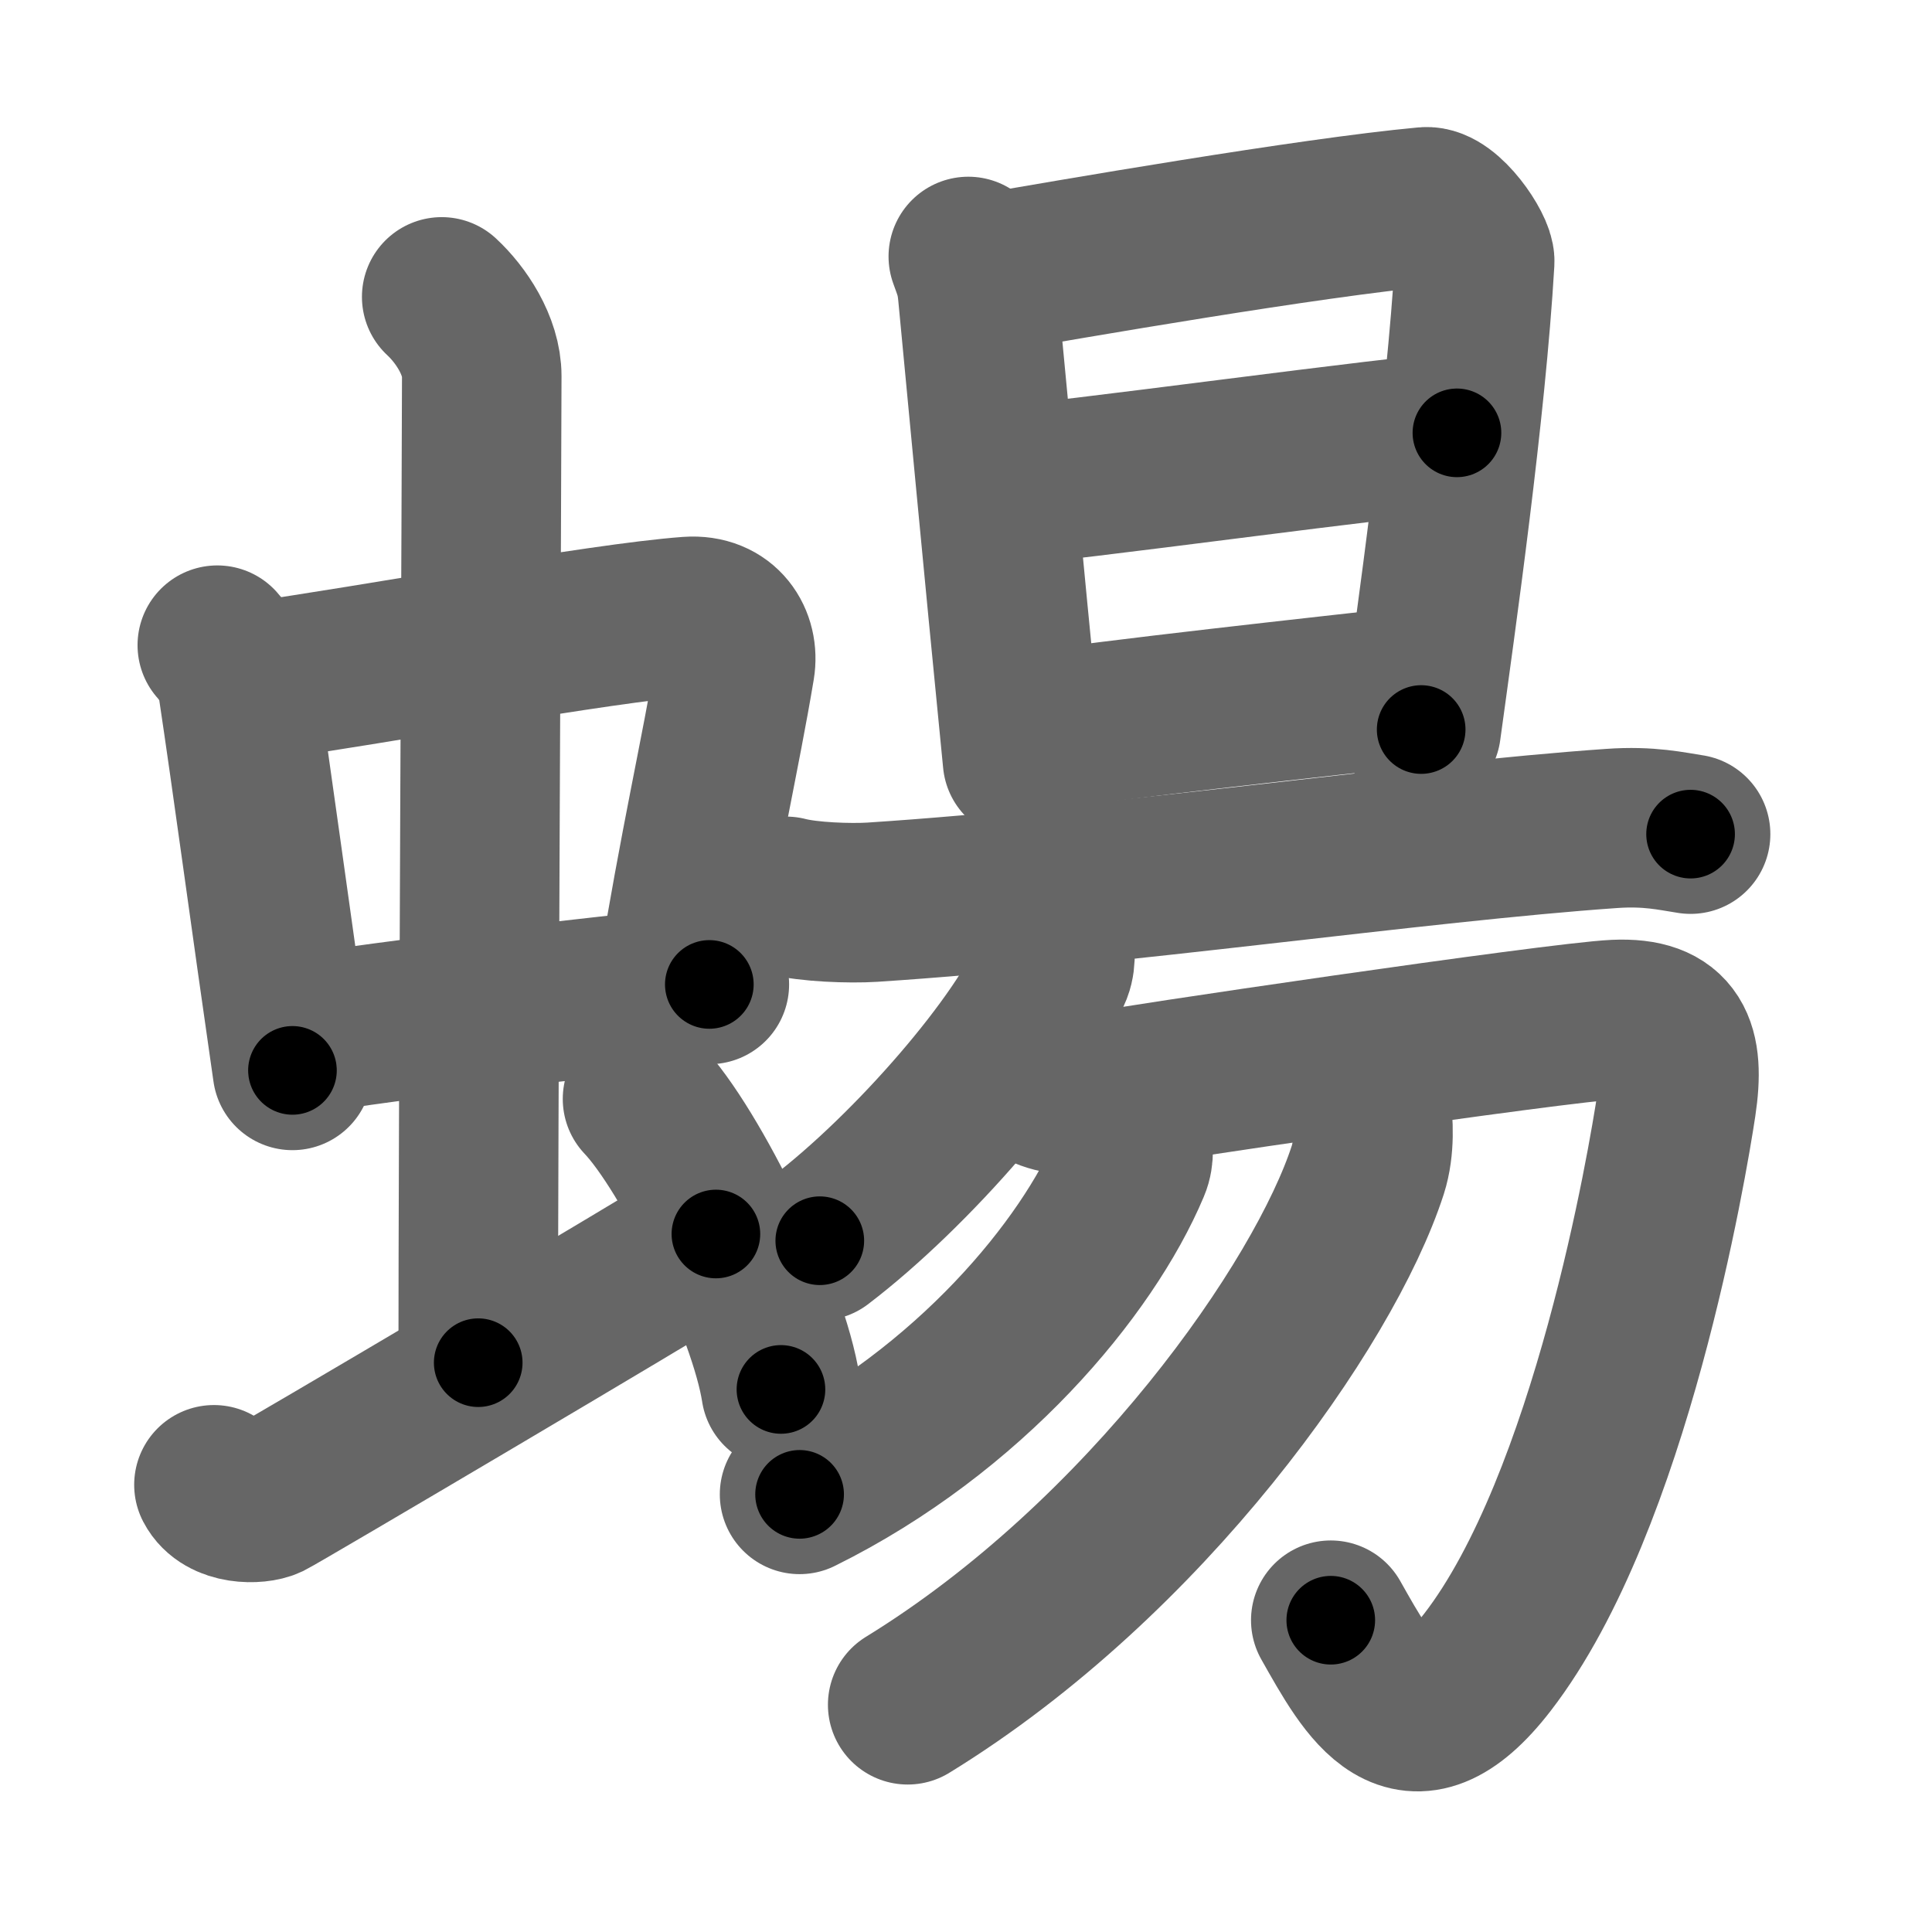 <svg xmlns="http://www.w3.org/2000/svg" width="109" height="109" viewBox="0 0 109 109" id="876a"><g fill="none" stroke="#666" stroke-width="9" stroke-linecap="round" stroke-linejoin="round"><g><g><g><g><path d="M12.26,36.4c0.46,0.51,1.02,1.4,1.12,2.06c0.87,5.79,1.87,13.29,3.12,21.93" /><path d="M14.22,38.48c6.93-0.97,19.61-3.33,24.63-3.7c1.96-0.14,2.86,1.38,2.62,2.83c-0.83,4.98-1.98,9.84-3.33,18.12" /><path d="M16.76,58.43c5.58-0.98,15.46-1.98,23.26-2.89" /></g><g><path d="M24.92,16.75c1.08,1,2.26,2.75,2.26,4.47c0,4.78-0.2,42.28-0.2,55.66" /></g></g><path d="M12.07,83.77c0.6,1.16,2.46,1.11,3.06,0.82c0.6-0.29,21.54-12.65,25.26-14.97" /><path d="M36.25,62c2.75,2.89,7.12,11.89,7.81,16.39" /></g><g><g><g><path d="M54.63,14.47c0.26,0.73,0.44,1.11,0.53,2.08c0.65,6.77,1.32,14.07,2.53,26.35" /><path d="M55.3,15.5c5.07-0.88,18.63-3.23,25.13-3.83c1.13-0.1,2.81,2.41,2.77,3.09c-0.49,8.4-2.17,20.22-3.02,26.4" /><path d="M56.82,27.36c2.01,0,23.1-2.94,25.38-2.94" /><path d="M58.17,41.3c4.1-0.66,16.92-2.06,22.03-2.63" /></g><g><path d="M44.35,50.57c1.27,0.33,3.6,0.41,4.87,0.33C63,50,80,47.5,90.93,46.74c2.11-0.15,3.39,0.16,4.45,0.32" /></g></g><g><g><g><path d="M59.45,52.9c0.04,0.45,0.17,1.19-0.07,1.81C57.75,58.75,51.5,66,46.25,70" /></g><path d="M58.62,61.3c0.82,0.46,1.97,0.62,3.29,0.31c1.31-0.31,25.93-3.94,29.22-4.09c3.29-0.15,3.94,1.54,3.45,4.79c-0.49,3.25-3.7,22.45-10.66,31.47c-4.42,5.72-6.67,1.47-8.84-2.37" /></g><g><path d="M63.87,64.1c0.05,0.42,0.15,1.09-0.1,1.67c-2.43,5.78-9.08,13.8-18.66,18.54" /></g><g><path d="M77.37,62.39c0.1,0.9,0.21,2.32-0.2,3.61c-2.46,7.61-12.54,21.94-25.96,30.18" /></g></g></g></g></g><g fill="none" stroke="#000" stroke-width="5" stroke-linecap="round" stroke-linejoin="round"><g><g><g><g><path d="M12.26,36.4c0.46,0.51,1.02,1.4,1.12,2.06c0.87,5.79,1.87,13.29,3.12,21.93" stroke-dasharray="24.52" stroke-dashoffset="24.52"><animate id="0" attributeName="stroke-dashoffset" values="24.52;0" dur="0.25s" fill="freeze" begin="0s;876a.click" /></path><path d="M14.22,38.48c6.93-0.97,19.61-3.33,24.63-3.7c1.96-0.14,2.86,1.38,2.62,2.83c-0.83,4.98-1.98,9.84-3.33,18.12" stroke-dasharray="47.85" stroke-dashoffset="47.85"><animate attributeName="stroke-dashoffset" values="47.85" fill="freeze" begin="876a.click" /><animate id="1" attributeName="stroke-dashoffset" values="47.85;0" dur="0.48s" fill="freeze" begin="0.end" /></path><path d="M16.76,58.43c5.58-0.98,15.46-1.98,23.26-2.89" stroke-dasharray="23.44" stroke-dashoffset="23.44"><animate attributeName="stroke-dashoffset" values="23.44" fill="freeze" begin="876a.click" /><animate id="2" attributeName="stroke-dashoffset" values="23.44;0" dur="0.23s" fill="freeze" begin="1.end" /></path></g><g><path d="M24.92,16.75c1.08,1,2.26,2.75,2.26,4.47c0,4.78-0.2,42.28-0.2,55.66" stroke-dasharray="60.8" stroke-dashoffset="60.8"><animate attributeName="stroke-dashoffset" values="60.8" fill="freeze" begin="876a.click" /><animate id="3" attributeName="stroke-dashoffset" values="60.8;0" dur="0.46s" fill="freeze" begin="2.end" /></path></g></g><path d="M12.07,83.77c0.6,1.16,2.46,1.11,3.06,0.82c0.6-0.29,21.54-12.65,25.26-14.97" stroke-dasharray="32.79" stroke-dashoffset="32.79"><animate attributeName="stroke-dashoffset" values="32.79" fill="freeze" begin="876a.click" /><animate id="4" attributeName="stroke-dashoffset" values="32.79;0" dur="0.33s" fill="freeze" begin="3.end" /></path><path d="M36.25,62c2.75,2.89,7.12,11.89,7.81,16.39" stroke-dasharray="18.31" stroke-dashoffset="18.31"><animate attributeName="stroke-dashoffset" values="18.31" fill="freeze" begin="876a.click" /><animate id="5" attributeName="stroke-dashoffset" values="18.31;0" dur="0.18s" fill="freeze" begin="4.end" /></path></g><g><g><g><path d="M54.63,14.47c0.26,0.73,0.44,1.11,0.53,2.08c0.65,6.77,1.32,14.07,2.53,26.35" stroke-dasharray="28.63" stroke-dashoffset="28.63"><animate attributeName="stroke-dashoffset" values="28.63" fill="freeze" begin="876a.click" /><animate id="6" attributeName="stroke-dashoffset" values="28.63;0" dur="0.29s" fill="freeze" begin="5.end" /></path><path d="M55.3,15.5c5.07-0.88,18.63-3.23,25.13-3.83c1.13-0.1,2.81,2.41,2.77,3.09c-0.49,8.4-2.17,20.22-3.02,26.4" stroke-dasharray="56.38" stroke-dashoffset="56.38"><animate attributeName="stroke-dashoffset" values="56.38" fill="freeze" begin="876a.click" /><animate id="7" attributeName="stroke-dashoffset" values="56.38;0" dur="0.56s" fill="freeze" begin="6.end" /></path><path d="M56.82,27.36c2.01,0,23.1-2.94,25.38-2.94" stroke-dasharray="25.55" stroke-dashoffset="25.55"><animate attributeName="stroke-dashoffset" values="25.55" fill="freeze" begin="876a.click" /><animate id="8" attributeName="stroke-dashoffset" values="25.55;0" dur="0.26s" fill="freeze" begin="7.end" /></path><path d="M58.17,41.3c4.1-0.66,16.92-2.06,22.03-2.63" stroke-dasharray="22.19" stroke-dashoffset="22.19"><animate attributeName="stroke-dashoffset" values="22.19" fill="freeze" begin="876a.click" /><animate id="9" attributeName="stroke-dashoffset" values="22.19;0" dur="0.22s" fill="freeze" begin="8.end" /></path></g><g><path d="M44.35,50.57c1.27,0.33,3.6,0.41,4.87,0.33C63,50,80,47.5,90.93,46.74c2.11-0.15,3.39,0.16,4.45,0.32" stroke-dasharray="51.29" stroke-dashoffset="51.29"><animate attributeName="stroke-dashoffset" values="51.29" fill="freeze" begin="876a.click" /><animate id="10" attributeName="stroke-dashoffset" values="51.29;0" dur="0.51s" fill="freeze" begin="9.end" /></path></g></g><g><g><g><path d="M59.45,52.9c0.04,0.45,0.17,1.19-0.07,1.81C57.75,58.75,51.5,66,46.25,70" stroke-dasharray="22.14" stroke-dashoffset="22.14"><animate attributeName="stroke-dashoffset" values="22.14" fill="freeze" begin="876a.click" /><animate id="11" attributeName="stroke-dashoffset" values="22.14;0" dur="0.22s" fill="freeze" begin="10.end" /></path></g><path d="M58.62,61.3c0.82,0.46,1.97,0.62,3.29,0.31c1.31-0.31,25.93-3.94,29.22-4.09c3.29-0.15,3.94,1.54,3.45,4.79c-0.49,3.25-3.7,22.45-10.66,31.47c-4.42,5.72-6.67,1.47-8.84-2.37" stroke-dasharray="86.05" stroke-dashoffset="86.05"><animate attributeName="stroke-dashoffset" values="86.05" fill="freeze" begin="876a.click" /><animate id="12" attributeName="stroke-dashoffset" values="86.05;0" dur="0.65s" fill="freeze" begin="11.end" /></path></g><g><path d="M63.87,64.1c0.05,0.42,0.15,1.09-0.1,1.67c-2.43,5.78-9.08,13.8-18.66,18.54" stroke-dasharray="28.49" stroke-dashoffset="28.49"><animate attributeName="stroke-dashoffset" values="28.49" fill="freeze" begin="876a.click" /><animate id="13" attributeName="stroke-dashoffset" values="28.49;0" dur="0.28s" fill="freeze" begin="12.end" /></path></g><g><path d="M77.37,62.39c0.1,0.9,0.21,2.32-0.2,3.61c-2.46,7.61-12.54,21.94-25.96,30.18" stroke-dasharray="44.09" stroke-dashoffset="44.09"><animate attributeName="stroke-dashoffset" values="44.09" fill="freeze" begin="876a.click" /><animate id="14" attributeName="stroke-dashoffset" values="44.09;0" dur="0.44s" fill="freeze" begin="13.end" /></path></g></g></g></g></g></svg>